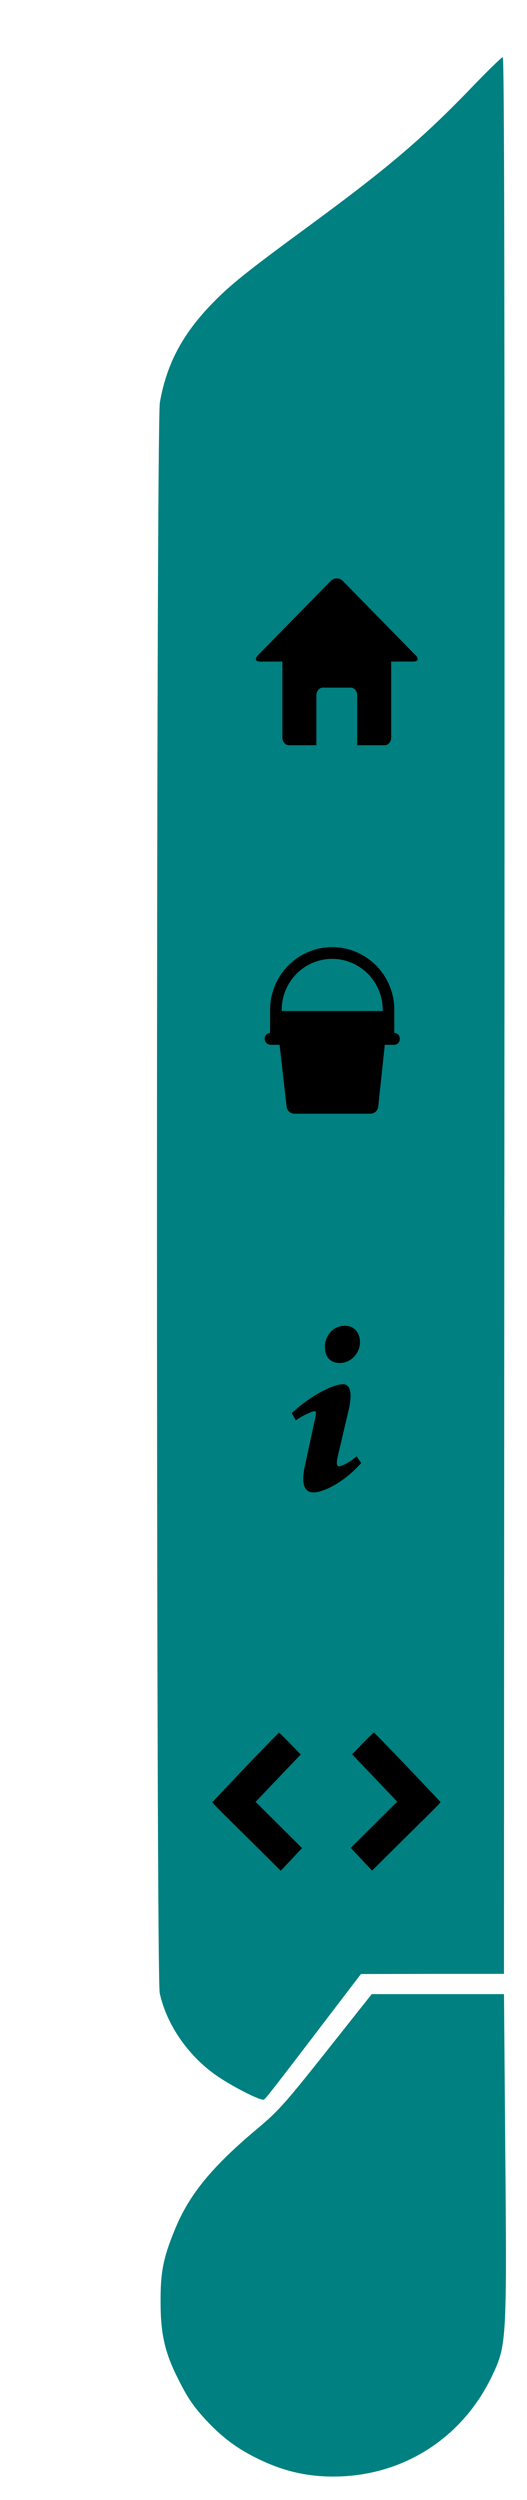 <svg version="1.1" xmlns="http://www.w3.org/2000/svg" xmlns:xlink="http://www.w3.org/1999/xlink" height="100%" width="100%" viewBox="0 0 380 1800" preserveAspectRatio="xMidYMid meet">
  <defs>
    <filter id="e" color-interpolation-filters="sRGB">
      <feFlood result="flood" flood-opacity=".49" flood-color="#000"/>
      <feComposite operator="out" result="composite1" in2="SourceGraphic" in="flood"/>
      <feGaussianBlur stdDeviation="4" result="blur" in="composite1"/>
      <feOffset result="offset" dx="4" dy="4"/>
      <feComposite operator="atop" result="composite2" in2="SourceGraphic" in="offset"/>
    </filter>
    <filter id="b" color-interpolation-filters="sRGB">
      <feFlood result="flood" flood-opacity=".49" flood-color="#000"/>
      <feComposite operator="out" result="composite1" in2="SourceGraphic" in="flood"/>
      <feGaussianBlur stdDeviation="3" result="blur" in="composite1"/>
      <feOffset result="offset" dx="2" dy="3"/>
      <feComposite operator="atop" result="composite2" in2="SourceGraphic" in="offset"/>
    </filter>
    <filter id="f" color-interpolation-filters="sRGB">
      <feFlood result="flood" flood-opacity=".49" flood-color="#000"/>
      <feComposite operator="out" result="composite1" in2="SourceGraphic" in="flood"/>
      <feGaussianBlur stdDeviation="2" result="blur" in="composite1"/>
      <feOffset result="offset" dx="2" dy="1"/>
      <feComposite operator="atop" result="composite2" in2="SourceGraphic" in="offset"/>
    </filter>
    <filter id="d" color-interpolation-filters="sRGB">
      <feFlood result="flood" flood-opacity=".49" flood-color="#000"/>
      <feComposite operator="out" result="composite1" in2="SourceGraphic" in="flood"/>
      <feGaussianBlur stdDeviation="10" result="blur" in="composite1"/>
      <feOffset result="offset" dx="10" dy="10"/>
      <feComposite operator="atop" result="composite2" in2="SourceGraphic" in="offset"/>
    </filter>
    <filter id="c" color-interpolation-filters="sRGB">
      <feFlood result="flood" flood-opacity=".49" flood-color="#000"/>
      <feComposite operator="out" result="composite1" in2="SourceGraphic" in="flood"/>
      <feGaussianBlur stdDeviation="10" result="blur" in="composite1"/>
      <feOffset result="offset" dx="10" dy="10"/>
      <feComposite operator="atop" result="composite2" in2="SourceGraphic" in="offset"/>
    </filter>
    <filter id="a" color-interpolation-filters="sRGB">
      <feFlood result="flood" flood-opacity=".49" flood-color="#000"/>
      <feComposite operator="in" result="composite1" in2="SourceGraphic" in="flood"/>
      <feGaussianBlur stdDeviation="10" result="blur" in="composite1"/>
      <feOffset result="offset" dx="5" dy="5"/>
      <feComposite operator="over" result="composite2" in2="offset" in="SourceGraphic"/>
    </filter>
  </defs>
  <path d="M344.02 58.9c-37.5 39.26-62.5 60.63-120 102.88-47.12 34.5-58.25 43.5-72 57.75-20.75 21.63-32 43-36.75 70.25-2.75 15.38-2.75 1132.5-.12 1145.13 5 23.26 21.25 46.38 42.62 60.63 12.75 8.38 30.88 17.38 32.63 16.13 1.62-1.13 9.25-11 51.5-66.38l18.37-24 51.63-.12h51.5v-38.5c0-21.13.12-331.63.37-690 .13-490.5-.12-651.5-1.25-651.5-.75 0-9 8-18.5 17.75z" fill="teal" stroke="none" stroke-width=".125"/>
  <g transform="translate(0 747.64)">

    <path d="M6535 3058c-303-383-334-418-467-529-258-217-387-375-469-576-67-163-83-245-82-418 0-181 25-290 98-435 59-119 94-169 174-254 88-91 160-146 267-201 171-88 330-122 518-112 374 21 694 238 856 580 83 174 85 200 75 1330l-7 867h-763l-200-252z" fill="teal" filter="url(#a)" transform="matrix(.125 0 0 -.125 -574.46 1102.5)"/>

    <a  class="side-nav" xlink:title="Home" xlink:href="/">
      <path d="M540.76 254.8L294.5 38.2c-11.47-10.1-30.05-10.1-41.38 0L6.94 254.8c-11.47 10.1-8.4 18.27 6.9 18.27h75.95v221.77c0 12.1 9.94 22.1 22.1 22.1h92.95V371.07c0-12.08 9.94-22.1 22.1-22.1h93.87c12.24 0  22.1 9.8 22.1 22.1v145.9h92.96c12.24 0 22.1-9.95 22.1-22.12V273h75.97c15.07 0 18.13-8.1 6.8-18.2z" transform="matrix(.213 0 0 .247 183.656 -339.75)" filter="url(#e)"/>
    </a>

    <a class="side-nav" xlink:title="Playground" xlink:href="/playground/">
      <path d="M211.88 124.5V91c0-50.18-40.82-91-91-91s-91 40.82-91 91v33.5c-4 .14-8 3.78-8 8.25v.5c0 4.55 4.03 8.5 8.58 8.5H43.8l10.28 90.06c.62 5.48 5.63 9.95 11.13 9.95h112c5.5 0 10.5-4.48 11.08-9.94l9.67-90.05h14c4.57 0 7.93-3.95 7.93-8.5v-.5c0-4.48-3-8.1-8-8.24zm-91-107.5c40.8 0 74 33.2 74 74v1.75h-148V91c0-40.8 33.2-74 74-74z" transform="matrix(.492 0 0 .496 179.077 -67.192)" filter="url(#b)"/>
    </a>

    <a  class="side-nav" xlink:title="About this page" xlink:href="/about/">
      <path d="M62.16 0c6.7 0 10.05 4.57 10.05 9.8 0 6.5-5.8 12.54-13.4 12.54-6.33 0-10.03-3.75-9.85-9.94 0-5.22 4.4-12.4 13.2-12.4zM41.54 100c-5.28 0-9.16-3.26-5.46-17.6l6.07-25.47c1.06-4.08 1.23-5.7 0-5.7-1.6 0-8.45 2.8-12.5 5.58L27 52.4C39.86 41.5 54.66 35.08 61 35.08c5.3 0 6.17 6.36 3.53 16.15l-6.95 26.76c-1.23 4.73-.7 6.36.53 6.36 1.6 0 6.8-1.96 11.9-6.04l3 4.08C60.5 95.1 46.83 100 41.54 100z" transform="matrix(1.087 0 0 1.2 178.888 205.7)" filter="url(#f)"/>
    </a>

    <a  class="side-nav" xlink:title="Previous Article" xlink:href="{{if .PrevInSection}}{{.PrevInSection.Permalink}}{{end}}">
      <path d="M1149 1784c-233-240-425-440-427-444-1-4 55-62 125-130s269-261 442-429l314-306 137 143 137 143-191 187c-105 103-240 234-299 292l-108 105 291 300 290 299-137 138c-76 76-140 138-143 138s-197-196-431-436z" transform="matrix(.056 0 0 -.057 112.114 626.942)" filter="url(#c)"/>
    </a>

    <a  class="side-nav" xlink:title="Next Article" xlink:href="{{if .NextInSection}}{{.NextInSection.Permalink}}{{end}}">
      <path d="M1149 1784c-233-240-425-440-427-444-1-4 55-62 125-130s269-261 442-429l314-306 137 143 137 143-191 187c-105 103-240 234-299 292l-108 105 291 300 290 299-137 138c-76 76-140 138-143 138s-197-196-431-436z" transform="matrix(-.056 0 0 -.057 358.62 626.815)" filter="url(#d)"/>
    </a>

    <image y="797.66" x="123.81" xlink:href="{{ .Site.Params.logo }}" preserveAspectRatio="xMidYMid meet" height="230.68" width="230.68" image-rendering="optimizeQuality"/>
  </g>
</svg>
